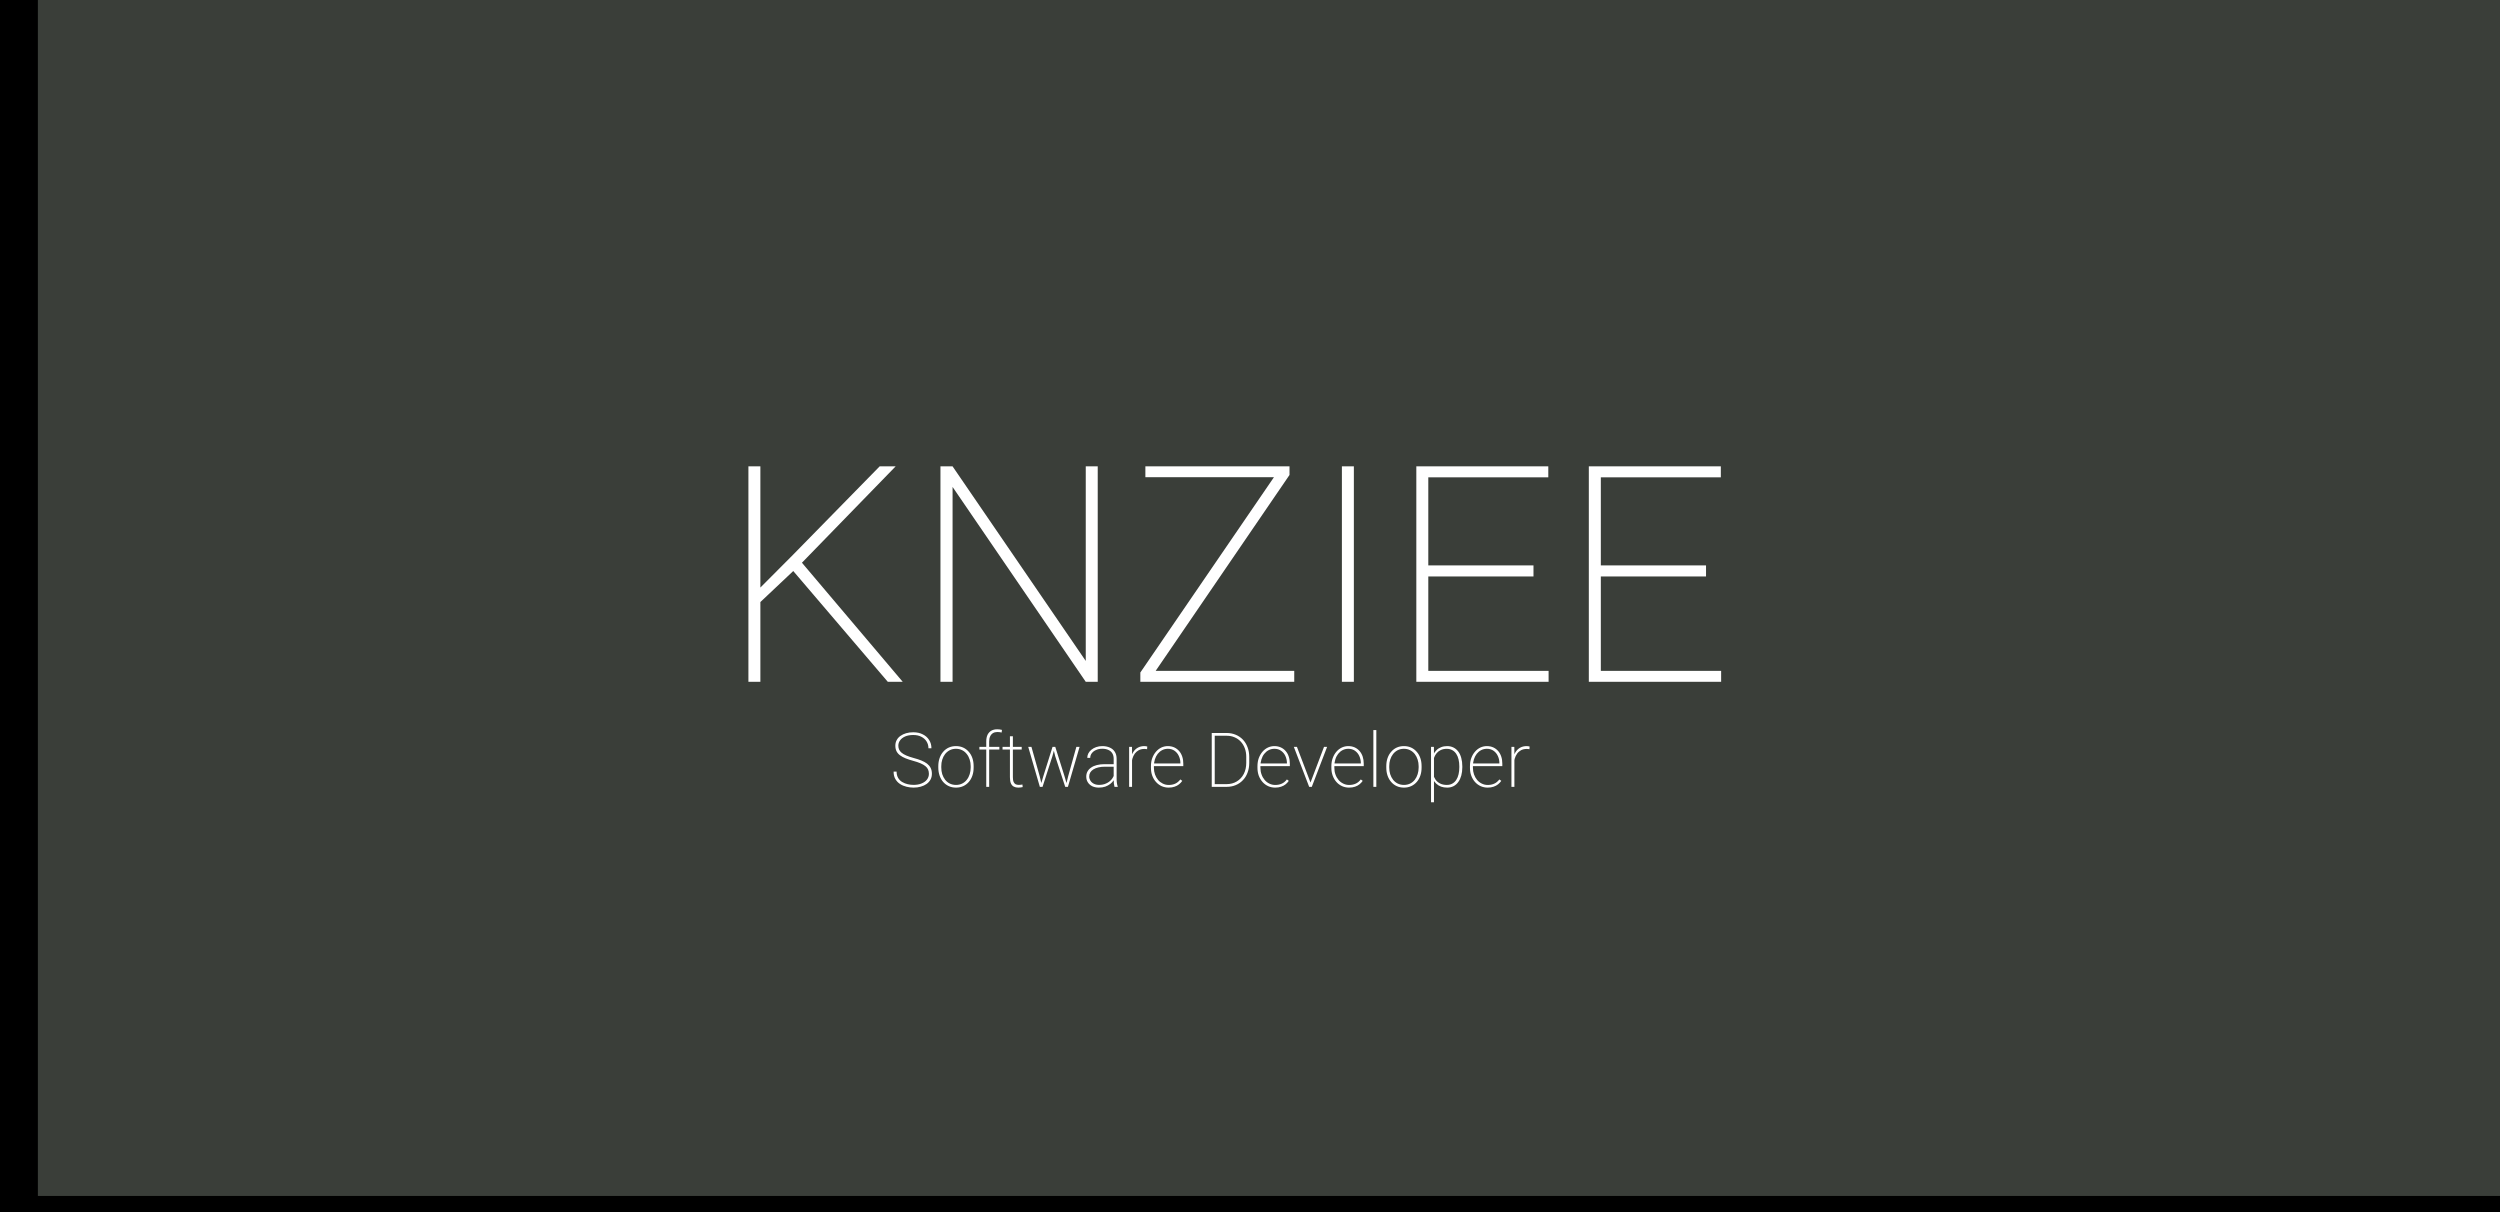 <svg width="66" height="32" viewBox="0 0 66 32" fill="none" xmlns="http://www.w3.org/2000/svg">
<rect width="66" height="32" fill="black"/>
<rect x="1" width="65" height="31.573" fill="#3A3E39"/>
<path d="M20.074 12.312V18H19.758V12.312H20.074ZM23.645 12.312L21.137 14.891L19.953 16.008L19.957 15.629L20.941 14.641L23.223 12.312H23.645ZM23.438 18L20.871 14.992L21.062 14.727L23.832 18H23.438ZM28.98 12.312V18H28.664L25.148 12.855V18H24.828V12.312H25.148L28.664 17.449V12.312H28.98ZM34.168 17.711V18H30.215V17.711H34.168ZM34.043 12.539L30.312 18H30.105V17.754L33.828 12.312H34.043V12.539ZM33.898 12.312V12.598H30.238V12.312H33.898ZM35.742 12.312V18H35.426V12.312H35.742ZM40.883 17.711V18H37.566V17.711H40.883ZM37.707 12.312V18H37.391V12.312H37.707ZM40.484 14.926V15.219H37.566V14.926H40.484ZM40.875 12.312V12.602H37.566V12.312H40.875ZM45.438 17.711V18H42.121V17.711H45.438ZM42.262 12.312V18H41.945V12.312H42.262ZM45.039 14.926V15.219H42.121V14.926H45.039ZM45.43 12.312V12.602H42.121V12.312H45.43Z" fill="white"/>
<path d="M24.523 20.429C24.523 20.386 24.515 20.349 24.501 20.315C24.487 20.282 24.463 20.252 24.43 20.226C24.397 20.199 24.354 20.174 24.301 20.151C24.247 20.128 24.182 20.106 24.104 20.085C24.032 20.065 23.967 20.044 23.909 20.021C23.852 19.998 23.803 19.971 23.762 19.941C23.721 19.911 23.69 19.876 23.669 19.835C23.648 19.793 23.637 19.744 23.637 19.687C23.637 19.633 23.648 19.584 23.672 19.54C23.695 19.496 23.728 19.459 23.77 19.429C23.814 19.397 23.864 19.374 23.921 19.357C23.979 19.34 24.042 19.332 24.11 19.332C24.206 19.332 24.29 19.35 24.361 19.387C24.433 19.422 24.489 19.472 24.529 19.536C24.57 19.599 24.59 19.672 24.59 19.754H24.511C24.511 19.687 24.494 19.627 24.461 19.574C24.428 19.521 24.382 19.48 24.322 19.45C24.263 19.419 24.192 19.404 24.11 19.404C24.026 19.404 23.954 19.417 23.895 19.443C23.836 19.469 23.791 19.504 23.761 19.547C23.731 19.589 23.716 19.635 23.716 19.685C23.716 19.721 23.722 19.755 23.735 19.786C23.749 19.817 23.771 19.846 23.802 19.872C23.833 19.898 23.875 19.923 23.928 19.946C23.981 19.969 24.047 19.991 24.127 20.013C24.2 20.032 24.265 20.053 24.323 20.077C24.382 20.101 24.432 20.128 24.474 20.16C24.515 20.192 24.547 20.23 24.569 20.273C24.591 20.317 24.602 20.368 24.602 20.427C24.602 20.485 24.59 20.536 24.565 20.582C24.541 20.627 24.506 20.665 24.462 20.697C24.418 20.728 24.367 20.752 24.308 20.768C24.249 20.785 24.186 20.793 24.118 20.793C24.056 20.793 23.994 20.785 23.932 20.77C23.87 20.755 23.813 20.731 23.762 20.698C23.71 20.665 23.669 20.621 23.638 20.567C23.606 20.513 23.591 20.448 23.591 20.37H23.67C23.67 20.436 23.684 20.492 23.711 20.538C23.738 20.583 23.774 20.619 23.818 20.645C23.863 20.672 23.911 20.691 23.963 20.703C24.016 20.715 24.067 20.721 24.118 20.721C24.198 20.721 24.268 20.709 24.328 20.684C24.389 20.66 24.437 20.625 24.471 20.582C24.505 20.538 24.523 20.486 24.523 20.429ZM24.771 20.264V20.226C24.771 20.149 24.783 20.078 24.805 20.014C24.828 19.949 24.859 19.893 24.9 19.847C24.941 19.799 24.99 19.762 25.047 19.736C25.104 19.71 25.168 19.697 25.237 19.697C25.307 19.697 25.37 19.71 25.428 19.736C25.485 19.762 25.534 19.799 25.575 19.847C25.617 19.893 25.649 19.949 25.671 20.014C25.693 20.078 25.704 20.149 25.704 20.226V20.264C25.704 20.341 25.693 20.412 25.671 20.476C25.649 20.541 25.617 20.597 25.576 20.644C25.535 20.691 25.486 20.728 25.429 20.754C25.372 20.78 25.309 20.793 25.239 20.793C25.169 20.793 25.105 20.78 25.048 20.754C24.991 20.728 24.942 20.691 24.9 20.644C24.859 20.597 24.828 20.541 24.805 20.476C24.783 20.412 24.771 20.341 24.771 20.264ZM24.85 20.226V20.264C24.85 20.325 24.858 20.383 24.875 20.438C24.893 20.493 24.918 20.542 24.951 20.585C24.984 20.627 25.025 20.661 25.073 20.685C25.121 20.709 25.177 20.722 25.239 20.722C25.3 20.722 25.355 20.709 25.403 20.685C25.451 20.661 25.492 20.627 25.524 20.585C25.558 20.542 25.583 20.493 25.6 20.438C25.617 20.383 25.626 20.325 25.626 20.264V20.226C25.626 20.166 25.617 20.109 25.6 20.055C25.583 20 25.558 19.951 25.524 19.908C25.491 19.865 25.451 19.831 25.402 19.806C25.354 19.781 25.299 19.768 25.237 19.768C25.175 19.768 25.12 19.781 25.072 19.806C25.025 19.831 24.984 19.865 24.95 19.908C24.917 19.951 24.892 20 24.875 20.055C24.858 20.109 24.85 20.166 24.85 20.226ZM26.114 20.773H26.037V19.574C26.037 19.504 26.049 19.446 26.071 19.398C26.095 19.351 26.128 19.315 26.171 19.29C26.215 19.265 26.267 19.253 26.327 19.253C26.347 19.253 26.368 19.254 26.39 19.257C26.411 19.259 26.432 19.263 26.452 19.269L26.443 19.339C26.426 19.334 26.41 19.331 26.393 19.329C26.376 19.326 26.356 19.325 26.331 19.325C26.286 19.325 26.247 19.335 26.215 19.354C26.183 19.374 26.158 19.402 26.141 19.439C26.123 19.476 26.114 19.521 26.114 19.574V20.773ZM26.383 19.717V19.787H25.856V19.717H26.383ZM26.973 19.717V19.787H26.467V19.717H26.973ZM26.662 19.437H26.74V20.518C26.74 20.575 26.747 20.618 26.761 20.647C26.775 20.676 26.794 20.695 26.816 20.706C26.84 20.716 26.865 20.721 26.892 20.721C26.91 20.721 26.928 20.72 26.943 20.718C26.96 20.716 26.976 20.713 26.992 20.711L26.999 20.779C26.985 20.784 26.966 20.787 26.943 20.789C26.921 20.791 26.9 20.793 26.883 20.793C26.838 20.793 26.8 20.785 26.767 20.768C26.733 20.752 26.708 20.724 26.689 20.684C26.671 20.644 26.662 20.589 26.662 20.518V19.437ZM27.544 20.491L27.787 19.717H27.849L27.784 19.962L27.523 20.773H27.461L27.544 20.491ZM27.23 19.717L27.448 20.492L27.515 20.773H27.452L27.145 19.717H27.23ZM28.2 20.491L28.416 19.717H28.501L28.193 20.773H28.131L28.2 20.491ZM27.859 19.717L28.102 20.488L28.185 20.773H28.122L27.857 19.962L27.797 19.717H27.859ZM29.401 20.579V20.033C29.401 19.978 29.39 19.93 29.366 19.89C29.343 19.851 29.309 19.82 29.264 19.8C29.219 19.778 29.164 19.767 29.099 19.767C29.038 19.767 28.984 19.778 28.936 19.8C28.888 19.82 28.851 19.849 28.823 19.886C28.796 19.922 28.782 19.963 28.782 20.008L28.704 20.007C28.704 19.966 28.713 19.928 28.732 19.89C28.752 19.853 28.779 19.82 28.814 19.792C28.85 19.763 28.892 19.739 28.94 19.723C28.989 19.706 29.043 19.697 29.101 19.697C29.175 19.697 29.24 19.71 29.297 19.735C29.354 19.76 29.399 19.797 29.431 19.848C29.463 19.898 29.479 19.96 29.479 20.035V20.556C29.479 20.594 29.481 20.632 29.486 20.671C29.491 20.709 29.499 20.74 29.508 20.764V20.773H29.423C29.416 20.749 29.41 20.718 29.406 20.683C29.403 20.647 29.401 20.612 29.401 20.579ZM29.427 20.174L29.429 20.241H29.171C29.106 20.241 29.047 20.247 28.996 20.26C28.945 20.272 28.901 20.29 28.865 20.312C28.829 20.335 28.802 20.362 28.783 20.393C28.764 20.425 28.755 20.46 28.755 20.499C28.755 20.539 28.766 20.576 28.787 20.61C28.809 20.644 28.839 20.671 28.878 20.691C28.917 20.711 28.962 20.721 29.014 20.721C29.084 20.721 29.146 20.709 29.2 20.684C29.255 20.66 29.301 20.627 29.338 20.585C29.375 20.543 29.402 20.494 29.419 20.438L29.453 20.495C29.442 20.529 29.425 20.564 29.401 20.599C29.378 20.635 29.348 20.667 29.311 20.696C29.273 20.725 29.23 20.748 29.18 20.767C29.13 20.784 29.073 20.793 29.009 20.793C28.942 20.793 28.883 20.78 28.833 20.756C28.784 20.73 28.745 20.696 28.718 20.652C28.69 20.608 28.677 20.558 28.677 20.501C28.677 20.452 28.688 20.407 28.71 20.367C28.732 20.327 28.764 20.292 28.806 20.264C28.848 20.234 28.899 20.212 28.959 20.197C29.02 20.181 29.088 20.174 29.163 20.174H29.427ZM29.886 19.896V20.773H29.809V19.717H29.885L29.886 19.896ZM30.288 19.709L30.283 19.779C30.271 19.777 30.26 19.776 30.248 19.774C30.236 19.773 30.224 19.772 30.211 19.772C30.155 19.772 30.106 19.783 30.064 19.805C30.022 19.828 29.987 19.858 29.958 19.896C29.93 19.935 29.909 19.979 29.895 20.03C29.88 20.081 29.873 20.135 29.872 20.193L29.834 20.201C29.834 20.129 29.841 20.062 29.856 20.001C29.872 19.94 29.895 19.886 29.927 19.841C29.958 19.795 29.997 19.76 30.045 19.735C30.092 19.71 30.148 19.697 30.213 19.697C30.229 19.697 30.243 19.698 30.256 19.701C30.269 19.703 30.28 19.706 30.288 19.709ZM30.852 20.793C30.786 20.793 30.725 20.78 30.668 20.755C30.611 20.729 30.562 20.693 30.52 20.646C30.477 20.599 30.444 20.544 30.42 20.48C30.396 20.416 30.385 20.347 30.385 20.27V20.227C30.385 20.149 30.396 20.077 30.42 20.013C30.444 19.948 30.477 19.892 30.518 19.845C30.559 19.797 30.606 19.761 30.659 19.735C30.713 19.71 30.771 19.697 30.832 19.697C30.894 19.697 30.95 19.709 31 19.731C31.05 19.754 31.093 19.786 31.129 19.827C31.165 19.868 31.192 19.917 31.211 19.974C31.23 20.03 31.239 20.093 31.239 20.161V20.226H30.434V20.155H31.162V20.142C31.162 20.076 31.148 20.015 31.121 19.958C31.095 19.901 31.058 19.856 31.009 19.821C30.96 19.786 30.901 19.768 30.832 19.768C30.777 19.768 30.726 19.78 30.681 19.804C30.636 19.827 30.597 19.86 30.564 19.901C30.532 19.942 30.507 19.991 30.489 20.047C30.472 20.102 30.463 20.162 30.463 20.227V20.27C30.463 20.333 30.473 20.392 30.492 20.446C30.512 20.501 30.539 20.549 30.574 20.591C30.609 20.632 30.651 20.664 30.698 20.687C30.746 20.711 30.798 20.723 30.855 20.723C30.916 20.723 30.972 20.712 31.023 20.69C31.073 20.669 31.119 20.631 31.161 20.577L31.212 20.615C31.189 20.649 31.16 20.679 31.127 20.706C31.094 20.733 31.054 20.754 31.009 20.769C30.964 20.785 30.912 20.793 30.852 20.793ZM32.382 20.773H32.045L32.047 20.701H32.382C32.484 20.701 32.574 20.677 32.651 20.63C32.73 20.582 32.791 20.517 32.835 20.433C32.879 20.348 32.901 20.25 32.901 20.14V19.981C32.901 19.899 32.889 19.824 32.863 19.756C32.838 19.687 32.802 19.628 32.756 19.579C32.71 19.529 32.656 19.491 32.593 19.465C32.53 19.437 32.461 19.424 32.386 19.424H32.039V19.351H32.386C32.471 19.351 32.55 19.367 32.622 19.397C32.695 19.427 32.758 19.47 32.812 19.526C32.865 19.582 32.906 19.648 32.935 19.726C32.965 19.804 32.98 19.89 32.98 19.984V20.14C32.98 20.235 32.965 20.321 32.935 20.399C32.906 20.477 32.865 20.544 32.81 20.599C32.757 20.655 32.694 20.698 32.621 20.728C32.549 20.758 32.469 20.773 32.382 20.773ZM32.069 19.351V20.773H31.99V19.351H32.069ZM33.665 20.793C33.599 20.793 33.537 20.78 33.48 20.755C33.424 20.729 33.374 20.693 33.332 20.646C33.29 20.599 33.257 20.544 33.232 20.48C33.209 20.416 33.197 20.347 33.197 20.27V20.227C33.197 20.149 33.209 20.077 33.232 20.013C33.257 19.948 33.289 19.892 33.33 19.845C33.371 19.797 33.418 19.761 33.472 19.735C33.526 19.71 33.583 19.697 33.645 19.697C33.706 19.697 33.762 19.709 33.812 19.731C33.863 19.754 33.906 19.786 33.941 19.827C33.977 19.868 34.005 19.917 34.023 19.974C34.042 20.03 34.052 20.093 34.052 20.161V20.226H33.246V20.155H33.975V20.142C33.974 20.076 33.96 20.015 33.934 19.958C33.908 19.901 33.87 19.856 33.821 19.821C33.773 19.786 33.714 19.768 33.645 19.768C33.589 19.768 33.539 19.78 33.493 19.804C33.448 19.827 33.41 19.86 33.377 19.901C33.344 19.942 33.319 19.991 33.302 20.047C33.284 20.102 33.275 20.162 33.275 20.227V20.27C33.275 20.333 33.285 20.392 33.305 20.446C33.324 20.501 33.352 20.549 33.387 20.591C33.422 20.632 33.463 20.664 33.511 20.687C33.558 20.711 33.61 20.723 33.667 20.723C33.728 20.723 33.784 20.712 33.835 20.69C33.886 20.669 33.932 20.631 33.974 20.577L34.024 20.615C34.001 20.649 33.973 20.679 33.94 20.706C33.906 20.733 33.867 20.754 33.821 20.769C33.776 20.785 33.724 20.793 33.665 20.793ZM34.585 20.691L34.954 19.717H35.036L34.631 20.773H34.567L34.585 20.691ZM34.239 19.717L34.61 20.693L34.627 20.773H34.562L34.157 19.717H34.239ZM35.616 20.793C35.55 20.793 35.488 20.78 35.432 20.755C35.375 20.729 35.325 20.693 35.283 20.646C35.241 20.599 35.208 20.544 35.184 20.48C35.16 20.416 35.148 20.347 35.148 20.27V20.227C35.148 20.149 35.16 20.077 35.184 20.013C35.208 19.948 35.24 19.892 35.281 19.845C35.322 19.797 35.37 19.761 35.423 19.735C35.477 19.71 35.535 19.697 35.596 19.697C35.658 19.697 35.714 19.709 35.764 19.731C35.814 19.754 35.857 19.786 35.893 19.827C35.928 19.868 35.956 19.917 35.975 19.974C35.993 20.03 36.003 20.093 36.003 20.161V20.226H35.197V20.155H35.926V20.142C35.925 20.076 35.911 20.015 35.885 19.958C35.859 19.901 35.821 19.856 35.773 19.821C35.724 19.786 35.665 19.768 35.596 19.768C35.54 19.768 35.49 19.78 35.444 19.804C35.399 19.827 35.361 19.86 35.328 19.901C35.296 19.942 35.27 19.991 35.253 20.047C35.235 20.102 35.227 20.162 35.227 20.227V20.27C35.227 20.333 35.236 20.392 35.256 20.446C35.275 20.501 35.303 20.549 35.338 20.591C35.373 20.632 35.414 20.664 35.462 20.687C35.509 20.711 35.562 20.723 35.618 20.723C35.679 20.723 35.735 20.712 35.786 20.69C35.837 20.669 35.883 20.631 35.925 20.577L35.976 20.615C35.952 20.649 35.924 20.679 35.891 20.706C35.857 20.733 35.818 20.754 35.773 20.769C35.727 20.785 35.675 20.793 35.616 20.793ZM36.335 19.273V20.773H36.257V19.273H36.335ZM36.598 20.264V20.226C36.598 20.149 36.609 20.078 36.631 20.014C36.654 19.949 36.685 19.893 36.727 19.847C36.768 19.799 36.816 19.762 36.873 19.736C36.93 19.71 36.994 19.697 37.063 19.697C37.133 19.697 37.197 19.71 37.254 19.736C37.311 19.762 37.36 19.799 37.401 19.847C37.443 19.893 37.475 19.949 37.497 20.014C37.519 20.078 37.53 20.149 37.53 20.226V20.264C37.53 20.341 37.519 20.412 37.497 20.476C37.475 20.541 37.443 20.597 37.402 20.644C37.361 20.691 37.312 20.728 37.255 20.754C37.198 20.78 37.135 20.793 37.065 20.793C36.995 20.793 36.931 20.78 36.874 20.754C36.817 20.728 36.768 20.691 36.727 20.644C36.685 20.597 36.654 20.541 36.631 20.476C36.609 20.412 36.598 20.341 36.598 20.264ZM36.676 20.226V20.264C36.676 20.325 36.684 20.383 36.701 20.438C36.719 20.493 36.744 20.542 36.777 20.585C36.81 20.627 36.851 20.661 36.899 20.685C36.948 20.709 37.003 20.722 37.065 20.722C37.127 20.722 37.181 20.709 37.23 20.685C37.278 20.661 37.318 20.627 37.351 20.585C37.384 20.542 37.409 20.493 37.426 20.438C37.443 20.383 37.452 20.325 37.452 20.264V20.226C37.452 20.166 37.443 20.109 37.426 20.055C37.409 20 37.384 19.951 37.351 19.908C37.317 19.865 37.277 19.831 37.228 19.806C37.18 19.781 37.125 19.768 37.063 19.768C37.002 19.768 36.947 19.781 36.898 19.806C36.851 19.831 36.81 19.865 36.776 19.908C36.743 19.951 36.718 20 36.701 20.055C36.684 20.109 36.676 20.166 36.676 20.226ZM37.857 19.92V21.18H37.779V19.717H37.855L37.857 19.92ZM38.605 20.234V20.255C38.605 20.335 38.596 20.408 38.578 20.474C38.56 20.539 38.535 20.596 38.5 20.643C38.466 20.691 38.425 20.728 38.375 20.754C38.325 20.78 38.269 20.793 38.206 20.793C38.145 20.793 38.091 20.784 38.043 20.767C37.995 20.748 37.953 20.723 37.918 20.69C37.883 20.658 37.855 20.621 37.833 20.579C37.812 20.537 37.797 20.491 37.788 20.443V20.076C37.799 20.021 37.816 19.97 37.838 19.925C37.861 19.878 37.889 19.838 37.923 19.805C37.957 19.77 37.998 19.744 38.045 19.726C38.092 19.707 38.145 19.697 38.204 19.697C38.267 19.697 38.324 19.71 38.373 19.735C38.423 19.76 38.465 19.796 38.5 19.843C38.535 19.889 38.56 19.945 38.578 20.012C38.596 20.077 38.605 20.152 38.605 20.234ZM38.526 20.255V20.234C38.526 20.168 38.52 20.106 38.506 20.05C38.493 19.993 38.473 19.944 38.445 19.902C38.418 19.861 38.383 19.828 38.342 19.805C38.3 19.781 38.251 19.769 38.194 19.769C38.133 19.769 38.08 19.78 38.037 19.801C37.994 19.821 37.959 19.847 37.931 19.88C37.903 19.912 37.882 19.948 37.867 19.985C37.852 20.022 37.841 20.058 37.834 20.091V20.437C37.846 20.489 37.867 20.537 37.897 20.58C37.926 20.623 37.966 20.657 38.016 20.683C38.066 20.709 38.126 20.722 38.196 20.722C38.253 20.722 38.302 20.71 38.343 20.686C38.384 20.663 38.418 20.63 38.445 20.589C38.473 20.547 38.493 20.498 38.506 20.441C38.52 20.384 38.526 20.322 38.526 20.255ZM39.274 20.793C39.208 20.793 39.147 20.78 39.09 20.755C39.033 20.729 38.984 20.693 38.941 20.646C38.899 20.599 38.866 20.544 38.842 20.48C38.818 20.416 38.807 20.347 38.807 20.27V20.227C38.807 20.149 38.818 20.077 38.842 20.013C38.866 19.948 38.898 19.892 38.94 19.845C38.98 19.797 39.028 19.761 39.081 19.735C39.135 19.71 39.193 19.697 39.254 19.697C39.316 19.697 39.372 19.709 39.422 19.731C39.472 19.754 39.515 19.786 39.551 19.827C39.587 19.868 39.614 19.917 39.633 19.974C39.652 20.03 39.661 20.093 39.661 20.161V20.226H38.855V20.155H39.584V20.142C39.583 20.076 39.57 20.015 39.543 19.958C39.517 19.901 39.48 19.856 39.431 19.821C39.382 19.786 39.323 19.768 39.254 19.768C39.199 19.768 39.148 19.78 39.102 19.804C39.058 19.827 39.019 19.86 38.986 19.901C38.954 19.942 38.929 19.991 38.911 20.047C38.894 20.102 38.885 20.162 38.885 20.227V20.27C38.885 20.333 38.895 20.392 38.914 20.446C38.934 20.501 38.961 20.549 38.996 20.591C39.031 20.632 39.073 20.664 39.12 20.687C39.168 20.711 39.22 20.723 39.276 20.723C39.338 20.723 39.394 20.712 39.444 20.69C39.495 20.669 39.541 20.631 39.583 20.577L39.634 20.615C39.61 20.649 39.582 20.679 39.549 20.706C39.516 20.733 39.476 20.754 39.431 20.769C39.386 20.785 39.334 20.793 39.274 20.793ZM39.98 19.896V20.773H39.902V19.717H39.978L39.98 19.896ZM40.382 19.709L40.377 19.779C40.365 19.777 40.353 19.776 40.342 19.774C40.33 19.773 40.318 19.772 40.305 19.772C40.249 19.772 40.2 19.783 40.157 19.805C40.116 19.828 40.08 19.858 40.052 19.896C40.024 19.935 40.003 19.979 39.988 20.03C39.974 20.081 39.967 20.135 39.966 20.193L39.928 20.201C39.928 20.129 39.935 20.062 39.95 20.001C39.966 19.94 39.989 19.886 40.02 19.841C40.052 19.795 40.091 19.76 40.139 19.735C40.186 19.71 40.242 19.697 40.307 19.697C40.322 19.697 40.337 19.698 40.35 19.701C40.363 19.703 40.373 19.706 40.382 19.709Z" fill="white"/>
</svg>
